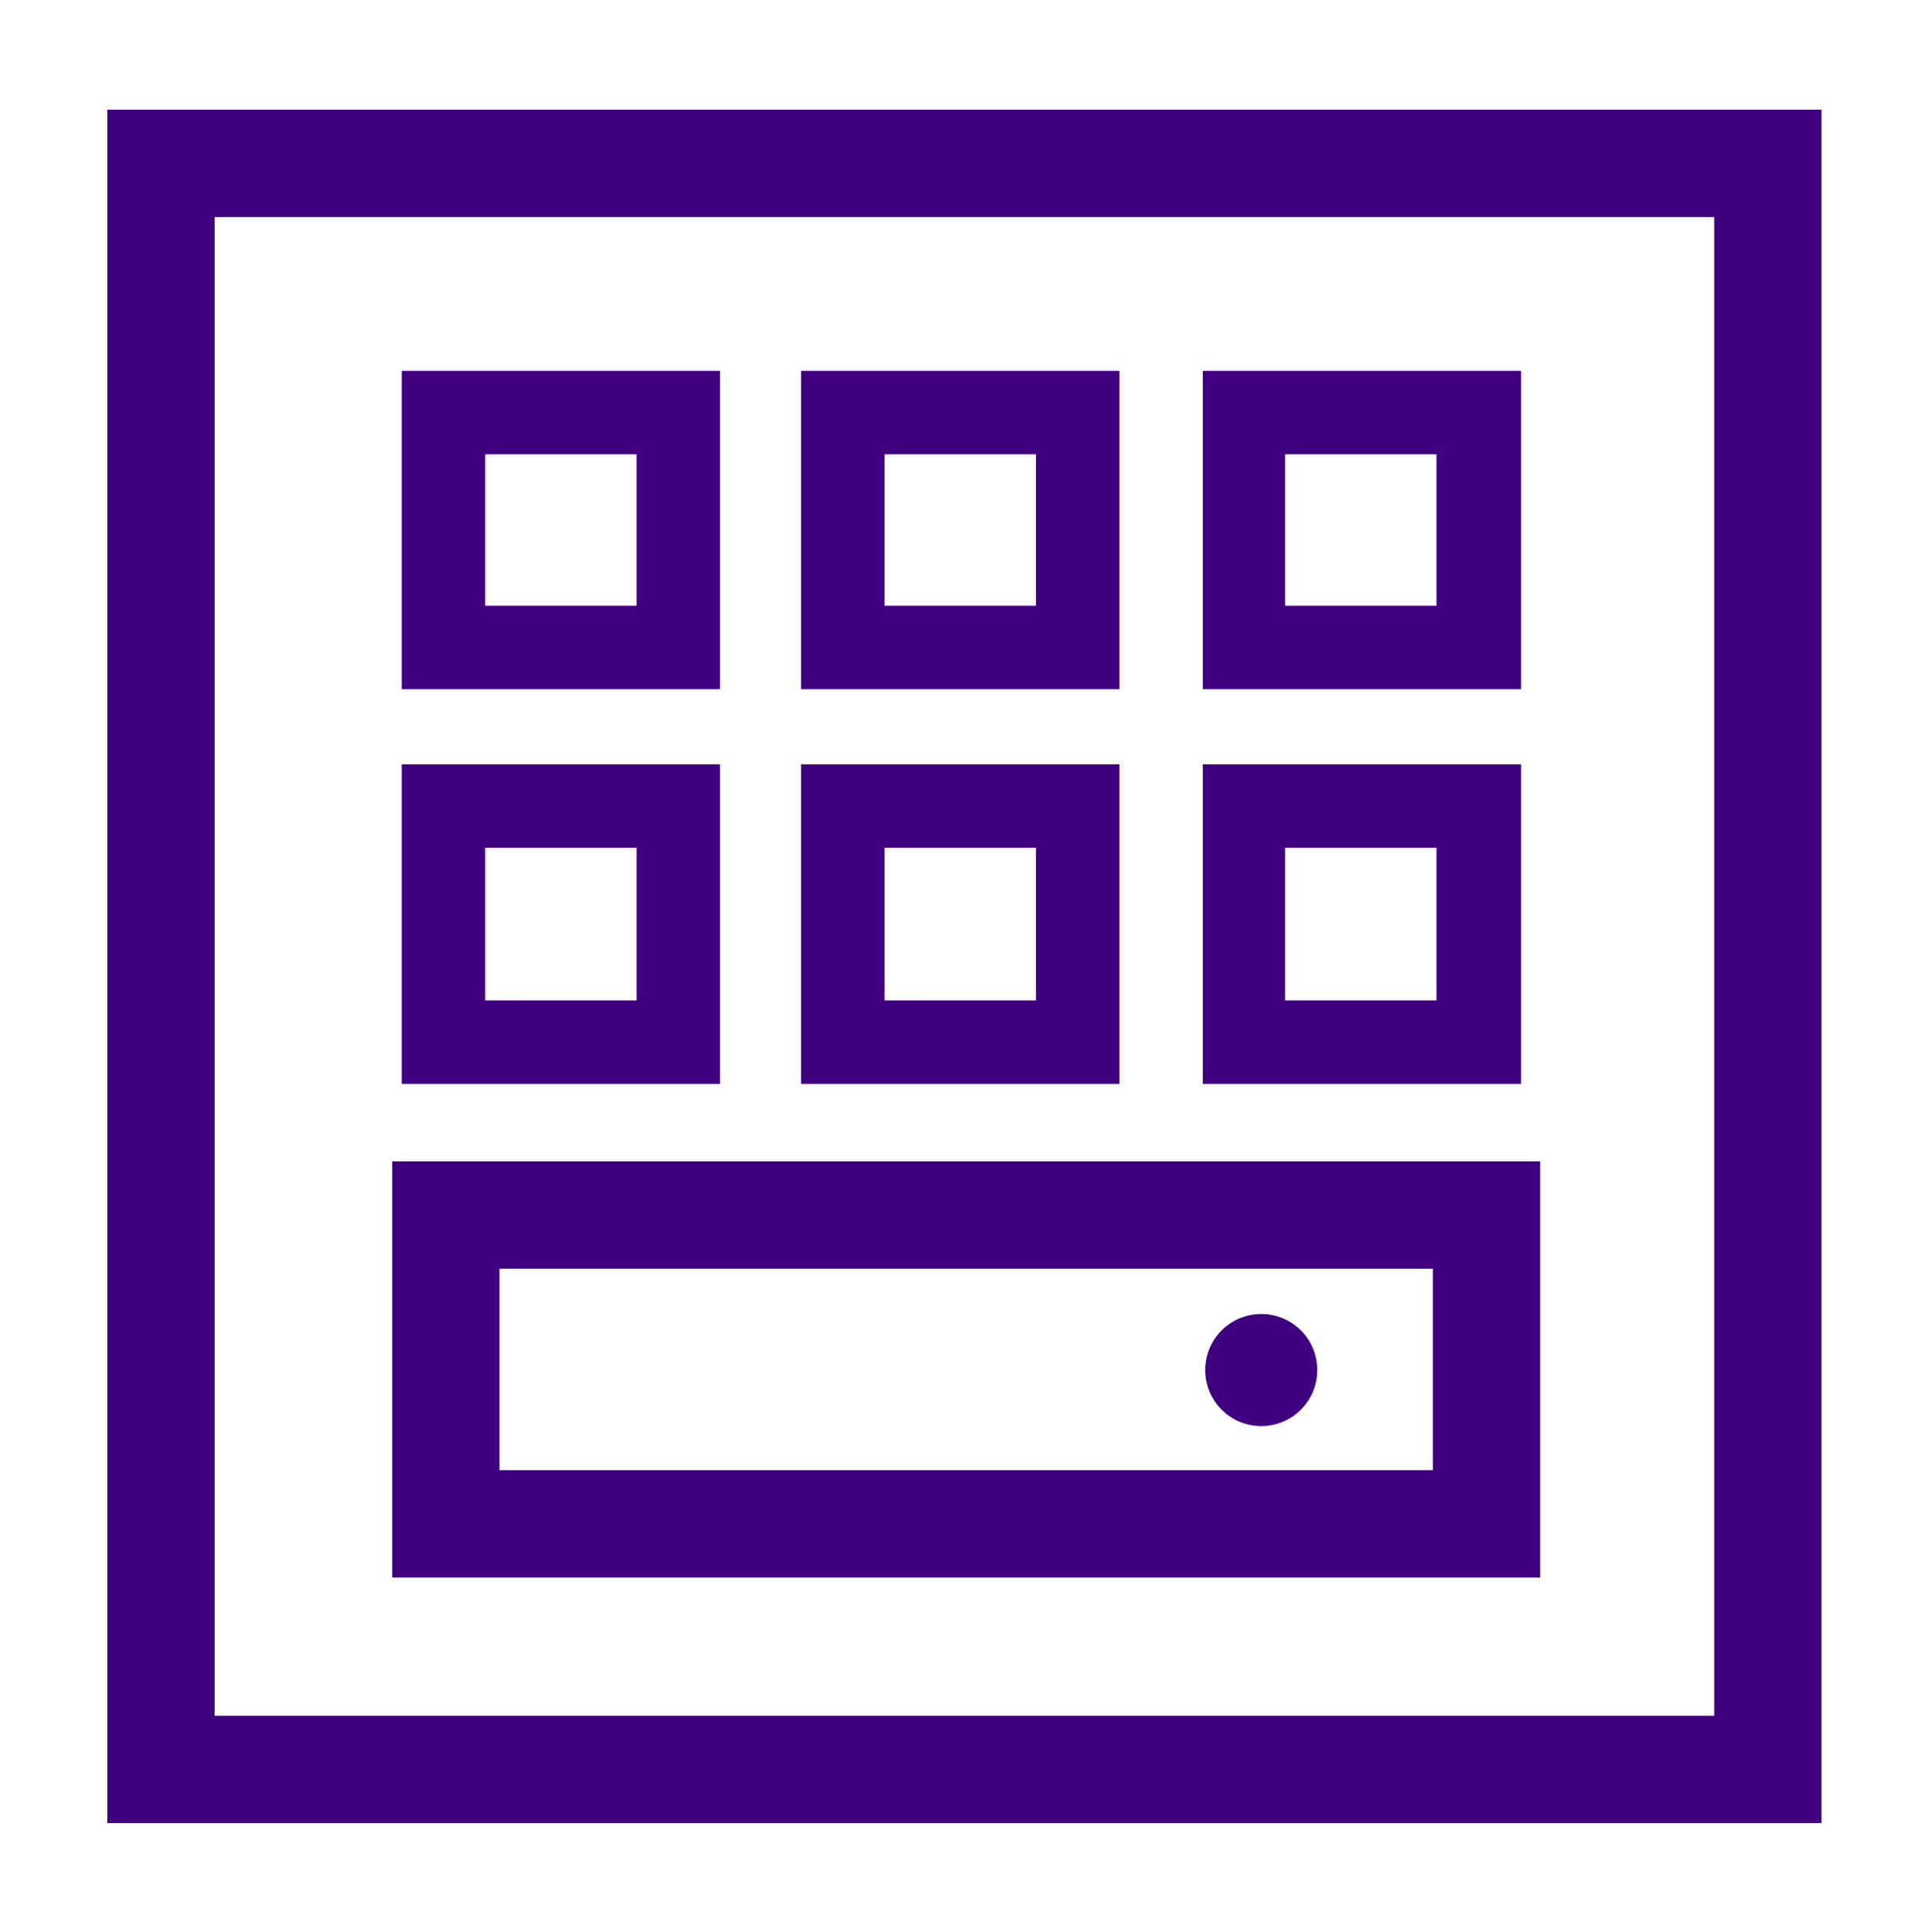 <?xml version="1.0" encoding="utf-8"?>
<!-- Generator: Adobe Illustrator 24.1.0, SVG Export Plug-In . SVG Version: 6.00 Build 0)  -->
<svg version="1.1" id="Integration_Instance" xmlns="http://www.w3.org/2000/svg" xmlns:xlink="http://www.w3.org/1999/xlink" x="0px"
     y="0px" viewBox="0 0 161.9 162" enable-background="new 0 0 161.9 162" xml:space="preserve">
<g>
	<path fill="#400080" d="M60.4,90.9H33.7V64.1h26.7V90.9z M40.7,83.9h12.7V71.1H40.7V83.9z M127.6,90.9h-26.7V64.1h26.7V90.9z
		 M107.8,83.9h12.7V71.1h-12.7V83.9z M93.9,90.9H67.2V64.1h26.7V90.9z M74.2,83.9h12.7V71.1H74.2V83.9z M60.4,57.8H33.7V31.1h26.7
		V57.8z M40.7,50.8h12.7V38.1H40.7V50.8z M127.6,57.8h-26.7V31.1h26.7V57.8z M107.8,50.8h12.7V38.1h-12.7V50.8z M93.9,57.8H67.2V31.1
		h26.7V57.8z M74.2,50.8h12.7V38.1H74.2V50.8z M152.8,152.9H9V9.2h143.8V152.9z M18,143.9h125.8V18.2H18V143.9z M129.1,132.3H32.9
		V97.4h96.3V132.3z M41.9,123.3h78.3v-16.9H41.9V123.3z M105.8,110.2c-2.6,0-4.7,2.1-4.7,4.7c0,2.6,2.1,4.7,4.7,4.7
		c2.6,0,4.7-2.1,4.7-4.7C110.5,112.3,108.4,110.2,105.8,110.2z"/>
</g>
</svg>
